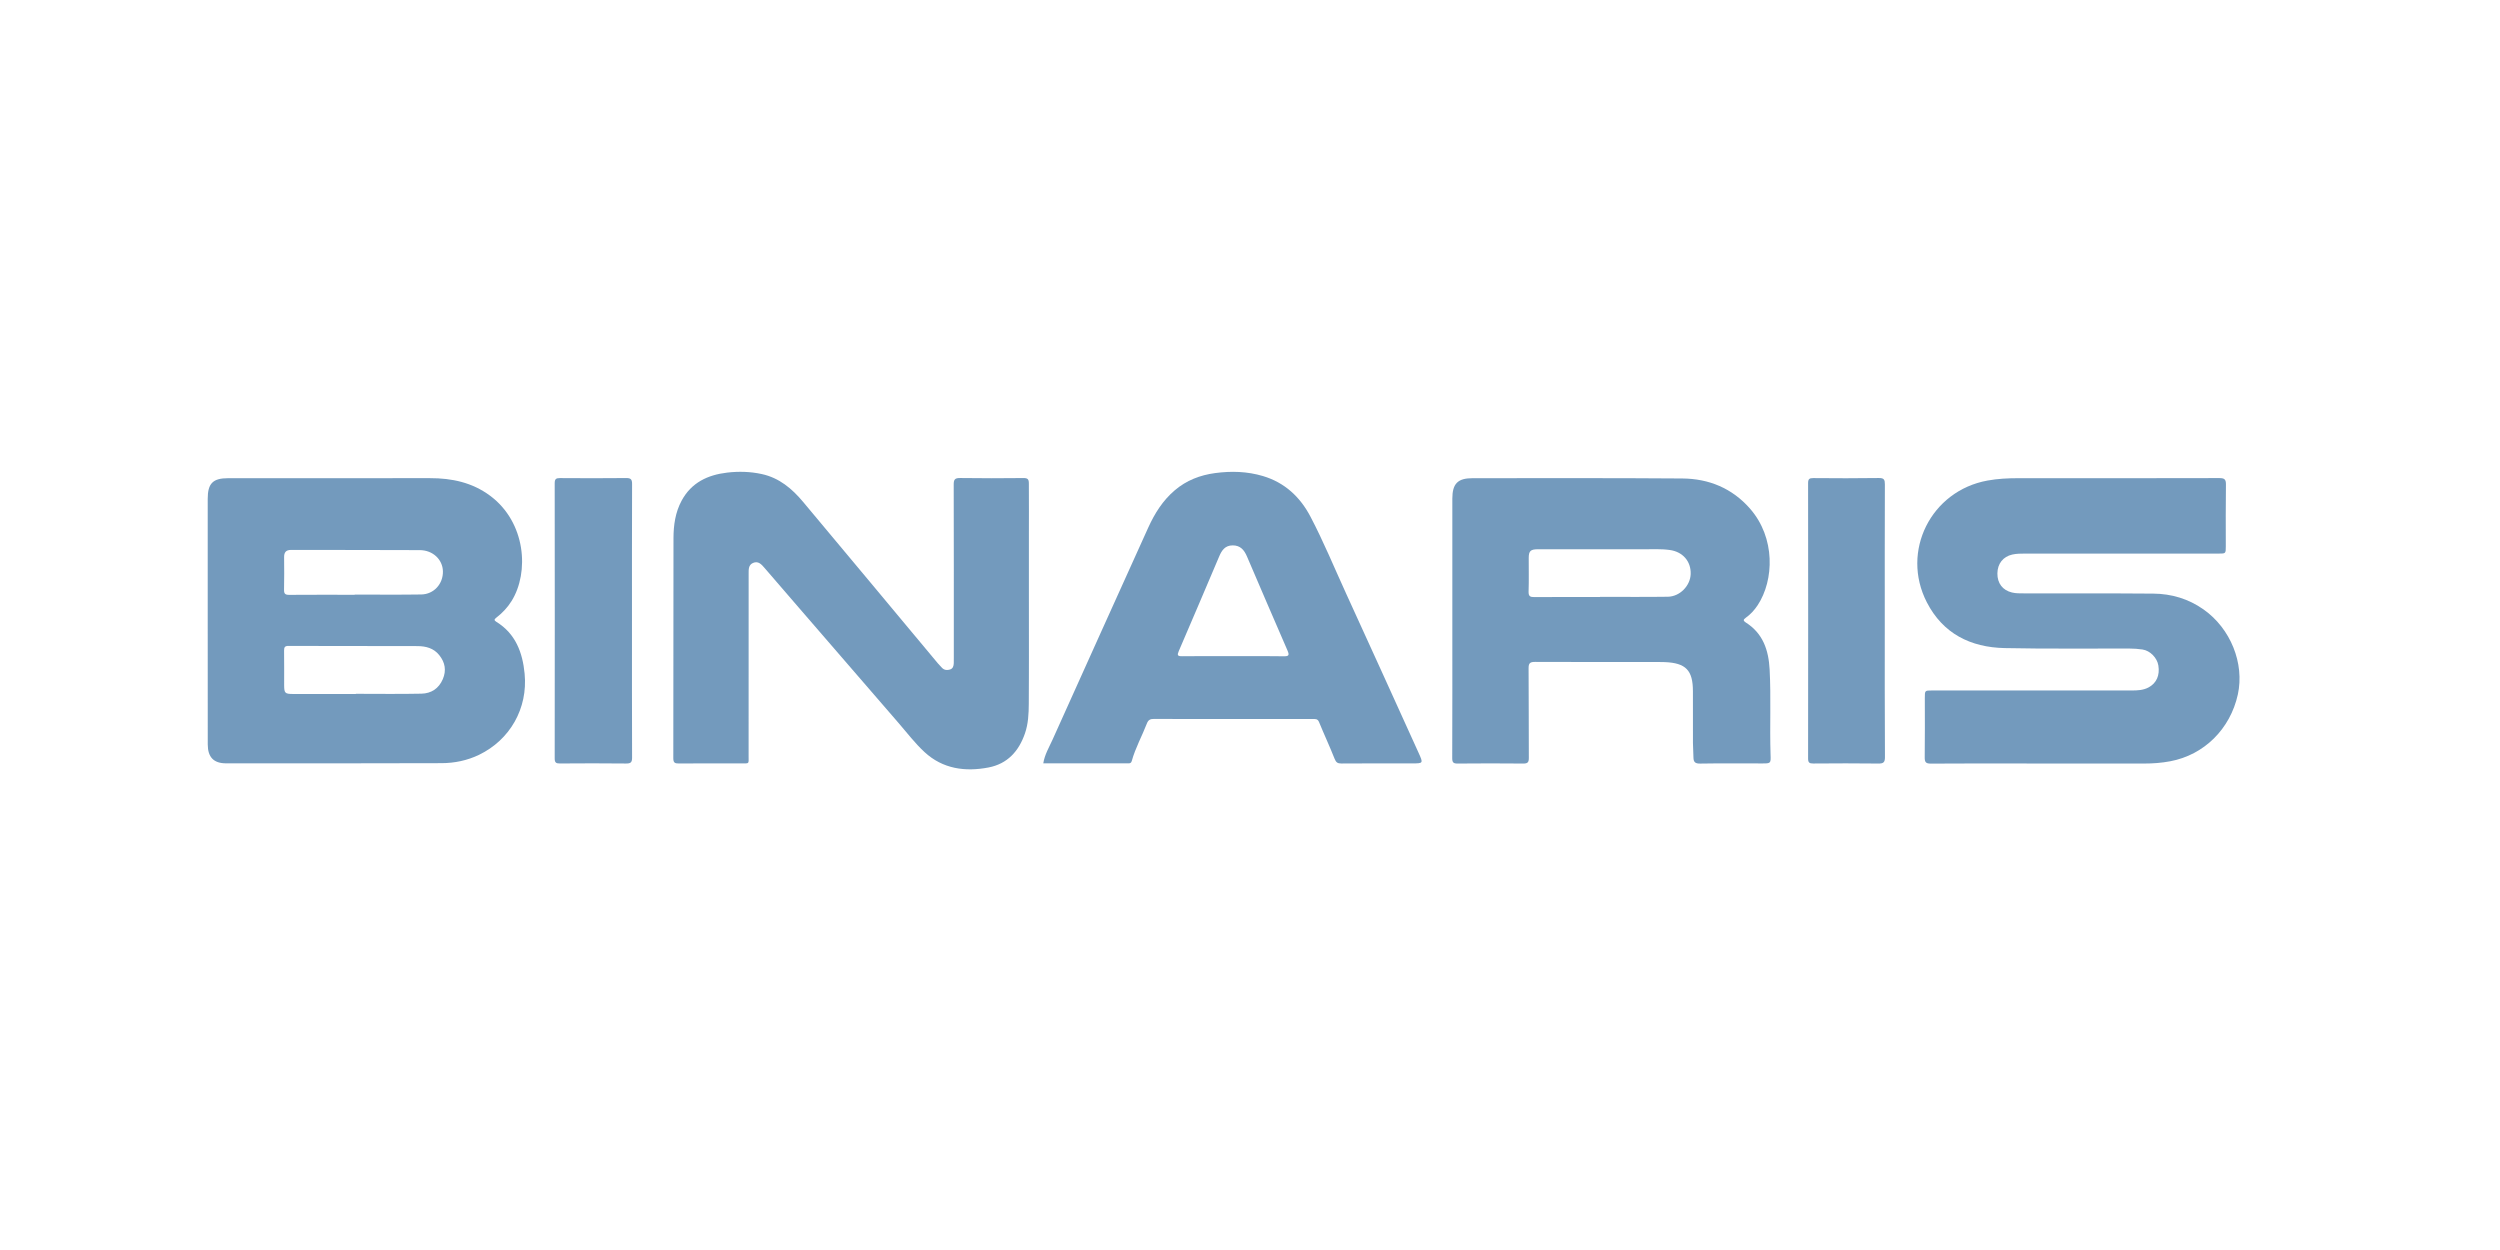 <?xml version="1.0" encoding="UTF-8" standalone="no"?>
<!-- Generator: Adobe Illustrator 21.1.0, SVG Export Plug-In . SVG Version: 6.00 Build 0)  -->

<svg
   xmlns:dc="http://purl.org/dc/elements/1.1/"
   xmlns:cc="http://creativecommons.org/ns#"
   xmlns:rdf="http://www.w3.org/1999/02/22-rdf-syntax-ns#"
   xmlns:svg="http://www.w3.org/2000/svg"
   xmlns="http://www.w3.org/2000/svg"
   xmlns:sodipodi="http://sodipodi.sourceforge.net/DTD/sodipodi-0.dtd"
   xmlns:inkscape="http://www.inkscape.org/namespaces/inkscape"
   version="1.1"
   id="Layer_1"
   x="0px"
   y="0px"
   viewBox="-44.76 56.18 120 60"
   xml:space="preserve"
   sodipodi:docname="binaris-ar21.svg"
   width="120"
   height="60"
   inkscape:version="0.92.3 (2405546, 2018-03-11)"><defs
   id="defs27" /><sodipodi:namedview
   pagecolor="#ffffff"
   bordercolor="#666666"
   borderopacity="1"
   objecttolerance="10"
   gridtolerance="10"
   guidetolerance="10"
   inkscape:pageopacity="0"
   inkscape:pageshadow="2"
   inkscape:window-width="1920"
   inkscape:window-height="1001"
   id="namedview25"
   showgrid="false"
   inkscape:zoom="2.5708148"
   inkscape:cx="157.36337"
   inkscape:cy="20.297518"
   inkscape:window-x="-9"
   inkscape:window-y="-9"
   inkscape:window-maximized="1"
   inkscape:current-layer="Layer_1" />
<style
   type="text/css"
   id="style2">
	.st0{fill:#38D9FE;}
	.st1{fill:#39D9FE;}
	.st2{fill:#3ADAFE;}
	.st3{fill:#3AD9FE;}
	.st4{fill:#45AFE4;}
	.st5{fill:#454545;}
	.st6{fill:#C69B6E;}
	.st7{fill:#3CB54B;}
	.st8{fill:#673090;}
	.st9{fill:#D2D2D2;}
	.st10{fill:#F05B28;}
	.st11{stroke:#000000;stroke-width:16;stroke-miterlimit:10;}
	.st12{fill:url(#Triangle-3_1_);}
	.st13{fill:#333333;}
	.st14{fill:#D02129;}
	.st15{fill:none;}
	.st16{fill:#739ABD;}
</style>
<g
   id="g22"
   transform="matrix(0.017,0,0,0.017,-35.988,77.583)">
	<path
   class="st15"
   d="m 2898.5,593.6 c 22.6,0 45.3,0.1 67.9,0.1 22.1,0 44.3,-0.1 66.4,-0.1 -22.1,0 -44.3,0.1 -66.4,0.1 -22.7,0 -45.3,-0.1 -67.9,-0.1 z"
   id="path4"
   inkscape:connector-curvature="0"
   style="fill:none" />
	<path
   class="st15"
   d="m 2388.9,594 c 0,-57.4 -0.1,-114.7 -0.1,-172.1 0,-59.2 -0.1,-118.4 0,-177.5 0,59.2 0,118.4 0,177.5 0,57.4 0.1,114.7 0.1,172.1 z"
   id="path6"
   inkscape:connector-curvature="0"
   style="fill:none" />
	<path
   class="st16"
   d="m 885.4,496.7 c -6.6,-4.1 -6.3,-6.9 -0.3,-11.5 17.1,-13.2 31.8,-28.6 43.3,-47.1 50.5,-81 40.7,-222 -60.6,-297.4 C 817.4,103.2 759.6,91 698.1,91.1 c -190,0.1 -379.9,0 -569.9,0.1 -43.2,0 -57.7,14.8 -57.7,58.1 0,114.3 0,228.6 0,342.9 0,117 -0.1,234 0.1,350.9 0.1,35.7 16.7,53.2 51.7,53.2 202.8,0.1 405.7,0.2 608.5,-0.5 36.6,-0.1 72.5,-7.5 105.9,-23.6 87.3,-42.3 138,-131 128.6,-228.9 -5.7,-59.5 -25.3,-113 -79.9,-146.6 z M 286,406.2 c 0.7,-30.5 0.5,-61.1 0.2,-91.7 -0.2,-13.8 5,-20.8 19.7,-20.8 121.2,0.3 242.3,0 363.5,0.6 36.9,0.2 64.4,26.6 65.2,59.7 0.8,35.4 -25.4,64.9 -61,65.5 -62.7,1 -125.4,0.3 -188.1,0.3 0,0.2 0,0.4 0,0.6 -61.6,0 -123.3,-0.3 -184.9,0.2 -11.3,0.1 -14.8,-3.1 -14.6,-14.4 z m 448.3,252.4 c -11.3,26.5 -32.7,40.4 -60.3,41 -61.7,1.3 -123.4,0.4 -185.2,0.4 0,0.2 0,0.4 0,0.5 -59,0 -118.1,0 -177.1,0 -23,0 -25.3,-2.3 -25.4,-24.6 -0.1,-32.7 0.3,-65.5 -0.2,-98.2 -0.1,-9.6 2.6,-13 12.6,-12.9 121.3,0.3 242.6,0.1 363.9,0.5 23.7,0.1 46,5.7 61.7,25.6 16.4,20.5 20.5,43.1 10,67.7 z"
   id="path8"
   inkscape:connector-curvature="0"
   style="fill:#739abd" />
	<path
   class="st16"
   d="m 5705.8,461.8 c -42.5,-30 -90.5,-44.3 -142,-44.7 -121.8,-1 -243.6,-0.5 -365.5,-0.7 -11.2,0 -22.4,0.2 -33.6,-2.5 -26.1,-6.3 -41.3,-25.9 -41,-53.8 0.3,-27.7 16.2,-47.5 42,-53.3 11.7,-2.6 23.4,-2.7 35.2,-2.7 182.5,0 364.9,0 547.4,0 20.3,0 20.3,0 20.3,-20.9 0,-58 -0.5,-115.9 0.4,-173.9 0.2,-15 -4.2,-18.4 -18.7,-18.4 -188.9,0.5 -377.8,0.4 -566.7,0.3 -29.5,0 -58.9,1.3 -88,6.7 -159.5,29.1 -245.1,199.7 -171.2,343.6 45.6,88.7 123.5,127.3 219.6,129.4 117.5,2.5 235,0.9 352.6,1.3 12.3,0 24.7,0.9 36.8,2.7 21.6,3.2 41.3,23.5 44.8,45.1 4.5,27.9 -5.2,49.6 -27.2,61.7 -15.2,8.3 -31.7,8.9 -48.4,8.9 -187.8,0 -375.7,0 -563.5,0 -20.3,0 -20.3,0 -20.3,21 0,55.8 0.5,111.6 -0.3,167.4 -0.2,13.8 2.9,18.2 17.5,18.1 39.2,-0.3 78.5,-0.4 117.7,-0.4 65.4,-0.1 130.8,0.1 196.2,0.1 72,0 144.1,-0.1 216.1,0 24,0 48,0 72,0.1 24.7,0 49.3,-1.8 73.6,-6.4 95.6,-17.9 169.6,-91 191,-188.6 19.2,-87.8 -20.5,-186.4 -96.8,-240.1 z"
   id="path10"
   inkscape:connector-curvature="0"
   style="fill:#739abd" />
	<path
   class="st16"
   d="m 4480.6,631.4 c -2.9,-54.7 -18.7,-102.2 -67.7,-133 -7.4,-4.7 -6.6,-8.3 -0.2,-12.7 13.8,-9.7 25,-22.1 34.2,-36 46.4,-70.7 50.6,-190.1 -21.8,-272.7 -50.5,-57.6 -116.1,-84.4 -191,-85 -197.5,-1.5 -395,-0.8 -592.5,-0.8 -41.7,0 -56.9,15.6 -56.9,57.8 0,120.8 0,241.5 0,362.3 0,123.4 0.2,246.9 -0.3,370.3 0,11.9 3,15.4 15.1,15.3 61.7,-0.6 123.4,-0.6 185.1,0 12.6,0.1 16.2,-3.2 16.1,-16 -0.6,-84.3 0.1,-168.5 -0.7,-252.8 -0.2,-15.4 4.8,-18.2 18.9,-18.2 115.9,0.5 231.8,0.3 347.8,0.3 5.9,0 11.8,0 17.7,0.3 59.8,2.4 79.6,23 79.6,82.5 0,48.8 -0.1,97.7 0.1,146.5 0.1,13.4 1.3,26.8 1.4,40.2 0.1,13.3 5.2,17.6 19.3,17.3 57.9,-1 115.9,-0.4 173.9,-0.4 25.5,0 25.4,0 24.5,-25.3 -2.6,-80 1.6,-160 -2.6,-239.9 z M 4257.7,361.8 c -1.1,33.1 -30.4,63.6 -64.6,64.1 -63.8,0.9 -127.6,0.3 -191.5,0.3 0,0.2 0,0.3 0,0.5 -61.7,0 -123.4,-0.3 -185,0.2 -11.9,0.1 -17,-2 -16.6,-15.6 1.1,-31.6 0.3,-63.3 0.4,-94.9 0.1,-19.8 5.1,-24.6 26.6,-24.6 98.7,-0.1 197.4,-0.2 296.1,0.1 25.2,0.1 50.3,-1.5 75.5,2 36.5,4.9 60.3,31.9 59.1,67.9 z"
   id="path12"
   inkscape:connector-curvature="0"
   style="fill:#739abd" />
	<path
   class="st16"
   d="m 2389,106.3 c 0,-11.8 -2.8,-15.6 -15.2,-15.5 -59.6,0.6 -119.2,0.8 -178.7,-0.1 -15.1,-0.2 -18.4,4.3 -18.3,18.7 0.5,162.6 0.3,325.3 0.3,487.9 0,5.4 0,10.7 -0.1,16.1 -0.2,8 -2.3,15.4 -10.7,18 -7.9,2.5 -16,1.9 -22.4,-4.6 -4.1,-4.2 -8.2,-8.5 -12,-13 -126.8,-152 -253.4,-304.2 -380.5,-455.9 -31.1,-37.1 -67.2,-67.7 -116.6,-78.4 -32.3,-7 -64.9,-7.9 -97.5,-4.1 -55,6.5 -101.1,28.1 -128.7,79.2 -17.8,33 -22.9,69.2 -23,105.8 -0.4,207.2 -0.1,414.4 -0.5,621.5 0,12.8 4.4,14.9 15.8,14.8 58.5,-0.5 117,-0.1 175.5,-0.3 24.2,-0.1 21.3,3 21.3,-21.5 0.1,-171.2 0,-342.4 0.1,-513.7 0,-11.9 -0.8,-25 12.3,-30.7 14.8,-6.5 24,4 32.6,14.1 1.7,2 3.5,4 5.3,6.1 30.1,34.9 60.2,69.9 90.4,104.8 94.4,109.2 188.7,218.4 283.2,327.5 23.9,27.6 46.2,57 72.9,81.6 51.4,47.4 114.4,56.1 180.5,43.4 53.3,-10.2 85.5,-45.6 102.9,-96 9.5,-27.4 10.7,-55.8 10.9,-84.1 0.2,-25.5 0.2,-51 0.3,-76.5 0,-19.1 0.1,-38.2 0.1,-57.4 0,-57.4 -0.1,-114.7 -0.1,-172.1 0,-59.2 -0.1,-118.4 0,-177.5 0,-19.7 0,-39.5 0.1,-59.2 -0.3,-26.3 -0.3,-52.6 -0.2,-78.9 z"
   id="path14"
   inkscape:connector-curvature="0"
   style="fill:#739abd" />
	<path
   class="st16"
   d="m 3284.3,415.8 c -33,-72.1 -63.2,-145.6 -100.1,-215.9 -29.2,-55.7 -72.6,-96.4 -134.4,-114.8 -44.4,-13.2 -89.6,-14.4 -135.1,-8.3 -42.2,5.7 -80.7,20.5 -113.6,48.5 -33.9,28.8 -56.8,65.4 -74.9,105.2 -90.3,199.7 -180.6,399.5 -270.5,599.4 -9.6,21.3 -22,41.6 -26,66.5 81,0 160.9,0 240.8,0 4.9,0 7.6,-1.6 9.1,-6.8 10.2,-36.9 29,-70.3 42.6,-105.7 4,-10.3 9.6,-13.1 20.3,-13 77.3,0.5 154.5,0.3 231.8,0.3 71.9,0 143.8,0 215.7,0 7.3,0 14.3,-1.3 18.3,8.5 14.2,34.7 30.1,68.7 43.9,103.6 4.1,10.3 8.4,13.6 19.3,13.5 66.5,-0.5 133.1,-0.3 199.6,-0.3 31.7,0 31.8,-0.1 18.3,-29.9 C 3421.1,716.2 3353.1,565.8 3284.3,415.8 Z M 3108,594 c -17.7,-0.3 -35.4,-0.4 -53.1,-0.4 -7.4,0 -14.8,0 -22.1,0 -22.1,0 -44.3,0.1 -66.4,0.1 -22.6,0 -45.3,-0.1 -67.9,-0.1 -7.5,0 -15.1,0 -22.6,0 -18.1,0 -36.2,0.1 -54.3,0.3 -12.7,0.1 -14.3,-2.9 -9.4,-14.3 38.4,-89.1 76.3,-178.3 114.2,-267.5 7.3,-17.3 16.6,-31.1 38.1,-31.2 21.9,-0.1 32.7,13.4 40.3,31.2 38.1,88.6 75.9,177.3 114.5,265.7 6.1,14 3.1,16.4 -11.3,16.2 z"
   id="path16"
   inkscape:connector-curvature="0"
   style="fill:#739abd" />
	<path
   class="st16"
   d="m 1268.4,493.8 c 0,-128.7 -0.2,-257.5 0.3,-386.2 0.1,-13.7 -4,-16.9 -17.1,-16.8 -62.2,0.7 -124.5,0.5 -186.7,0.1 -11,-0.1 -14.7,2.8 -14.7,14.3 0.3,259.1 0.3,518.2 0,777.3 0,11.6 3.7,14.3 14.7,14.2 62.2,-0.5 124.5,-0.6 186.7,0.1 13.1,0.1 17.2,-3 17.1,-16.7 -0.5,-128.8 -0.3,-257.6 -0.3,-386.3 z"
   id="path18"
   inkscape:connector-curvature="0"
   style="fill:#739abd" />
	<path
   class="st16"
   d="m 4805.7,493.8 c 0,-128.2 -0.2,-256.5 0.3,-384.7 0,-13.1 -1.8,-18.7 -17.1,-18.4 -61.7,1 -123.4,0.7 -185.1,0.2 -11,-0.1 -14.6,2.6 -14.6,14.2 0.3,259.2 0.3,518.3 0,777.5 0,11.5 3.5,14.3 14.6,14.2 61.2,-0.5 122.3,-0.7 183.5,0.1 14.2,0.2 19,-2.9 18.9,-18.2 -0.8,-128.4 -0.5,-256.6 -0.5,-384.9 z"
   id="path20"
   inkscape:connector-curvature="0"
   style="fill:#739abd" />
</g>
</svg>